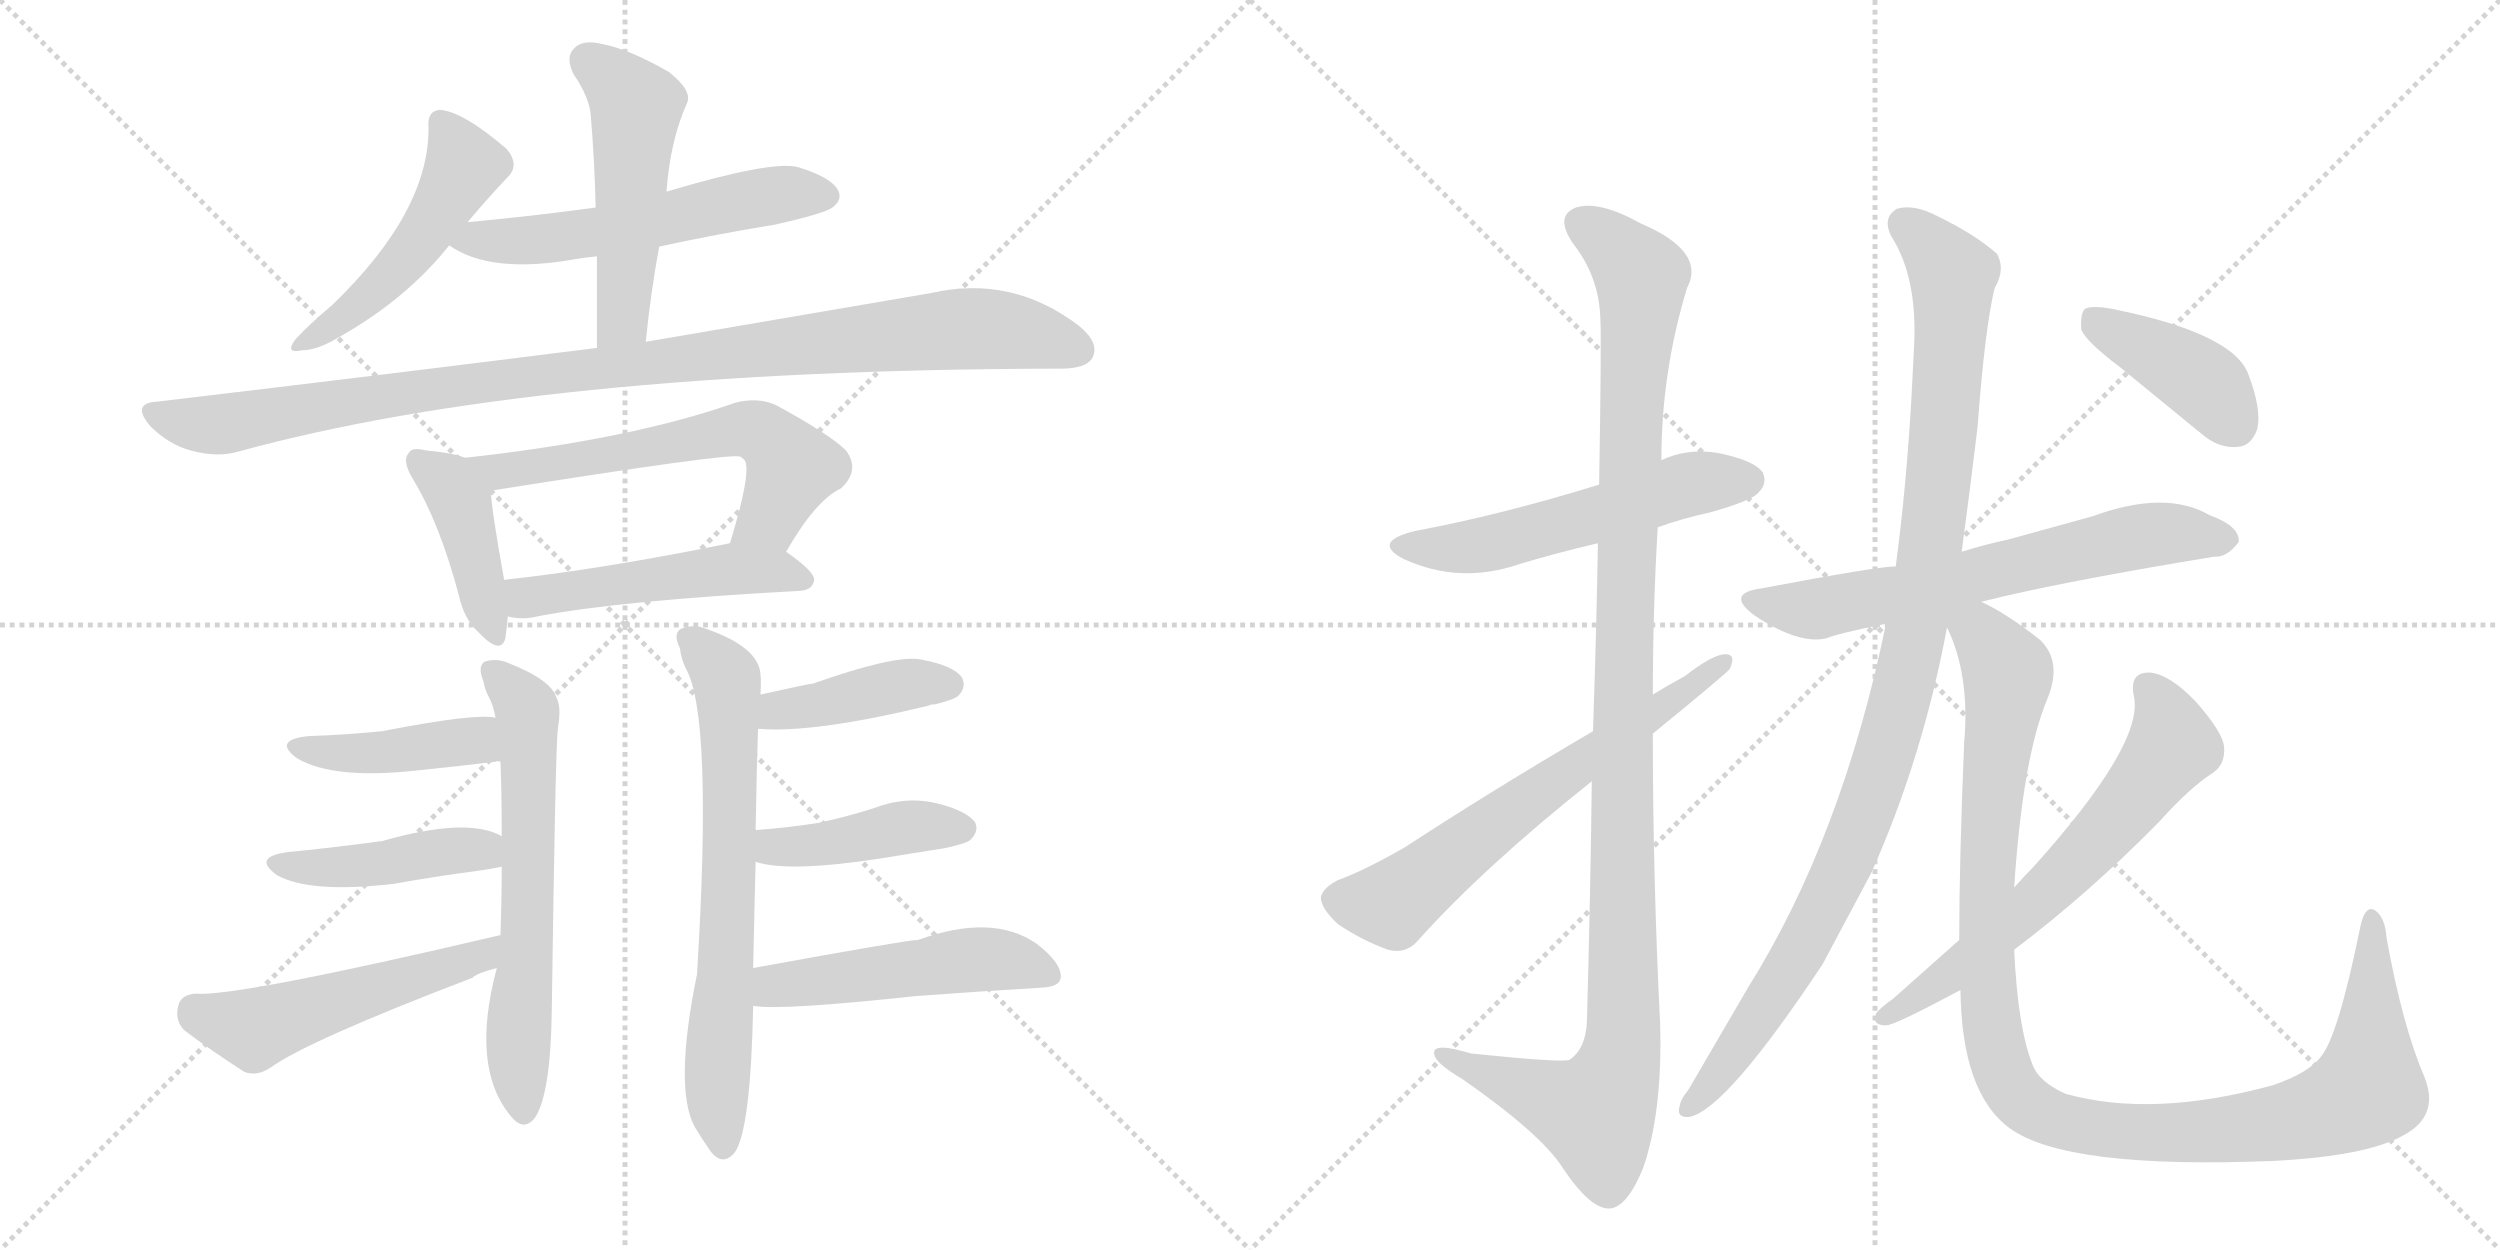 <svg version="1.1" viewBox="0 0 2048 1024" xmlns="http://www.w3.org/2000/svg">
  <g stroke="lightgray" stroke-dasharray="1,1" stroke-width="1" transform="scale(4, 4)">
    <line x1="0" y1="0" x2="256" y2="256"></line>
    <line x1="256" y1="0" x2="0" y2="256"></line>
    <line x1="128" y1="0" x2="128" y2="256"></line>
    <line x1="0" y1="128" x2="256" y2="128"></line>
    <line x1="256" y1="0" x2="512" y2="256"></line>
    <line x1="512" y1="0" x2="256" y2="256"></line>
    <line x1="384" y1="0" x2="384" y2="256"></line>
    <line x1="256" y1="128" x2="512" y2="128"></line>
  </g>
<g transform="scale(1, -1) translate(0, -850)">
   <style type="text/css">
    @keyframes keyframes0 {
      from {
       stroke: black;
       stroke-dashoffset: 491;
       stroke-width: 128;
       }
       62% {
       animation-timing-function: step-end;
       stroke: black;
       stroke-dashoffset: 0;
       stroke-width: 128;
       }
       to {
       stroke: black;
       stroke-width: 1024;
       }
       }
       #make-me-a-hanzi-animation-0 {
         animation: keyframes0 0.65s both;
         animation-delay: 0s;
         animation-timing-function: linear;
       }
    @keyframes keyframes1 {
      from {
       stroke: black;
       stroke-dashoffset: 558;
       stroke-width: 128;
       }
       64% {
       animation-timing-function: step-end;
       stroke: black;
       stroke-dashoffset: 0;
       stroke-width: 128;
       }
       to {
       stroke: black;
       stroke-width: 1024;
       }
       }
       #make-me-a-hanzi-animation-1 {
         animation: keyframes1 0.704s both;
         animation-delay: 0.65s;
         animation-timing-function: linear;
       }
    @keyframes keyframes2 {
      from {
       stroke: black;
       stroke-dashoffset: 506;
       stroke-width: 128;
       }
       62% {
       animation-timing-function: step-end;
       stroke: black;
       stroke-dashoffset: 0;
       stroke-width: 128;
       }
       to {
       stroke: black;
       stroke-width: 1024;
       }
       }
       #make-me-a-hanzi-animation-2 {
         animation: keyframes2 0.662s both;
         animation-delay: 1.354s;
         animation-timing-function: linear;
       }
    @keyframes keyframes3 {
      from {
       stroke: black;
       stroke-dashoffset: 1021;
       stroke-width: 128;
       }
       77% {
       animation-timing-function: step-end;
       stroke: black;
       stroke-dashoffset: 0;
       stroke-width: 128;
       }
       to {
       stroke: black;
       stroke-width: 1024;
       }
       }
       #make-me-a-hanzi-animation-3 {
         animation: keyframes3 1.081s both;
         animation-delay: 2.015s;
         animation-timing-function: linear;
       }
    @keyframes keyframes4 {
      from {
       stroke: black;
       stroke-dashoffset: 414;
       stroke-width: 128;
       }
       57% {
       animation-timing-function: step-end;
       stroke: black;
       stroke-dashoffset: 0;
       stroke-width: 128;
       }
       to {
       stroke: black;
       stroke-width: 1024;
       }
       }
       #make-me-a-hanzi-animation-4 {
         animation: keyframes4 0.587s both;
         animation-delay: 3.096s;
         animation-timing-function: linear;
       }
    @keyframes keyframes5 {
      from {
       stroke: black;
       stroke-dashoffset: 608;
       stroke-width: 128;
       }
       66% {
       animation-timing-function: step-end;
       stroke: black;
       stroke-dashoffset: 0;
       stroke-width: 128;
       }
       to {
       stroke: black;
       stroke-width: 1024;
       }
       }
       #make-me-a-hanzi-animation-5 {
         animation: keyframes5 0.745s both;
         animation-delay: 3.683s;
         animation-timing-function: linear;
       }
    @keyframes keyframes6 {
      from {
       stroke: black;
       stroke-dashoffset: 499;
       stroke-width: 128;
       }
       62% {
       animation-timing-function: step-end;
       stroke: black;
       stroke-dashoffset: 0;
       stroke-width: 128;
       }
       to {
       stroke: black;
       stroke-width: 1024;
       }
       }
       #make-me-a-hanzi-animation-6 {
         animation: keyframes6 0.656s both;
         animation-delay: 4.428s;
         animation-timing-function: linear;
       }
    @keyframes keyframes7 {
      from {
       stroke: black;
       stroke-dashoffset: 628;
       stroke-width: 128;
       }
       67% {
       animation-timing-function: step-end;
       stroke: black;
       stroke-dashoffset: 0;
       stroke-width: 128;
       }
       to {
       stroke: black;
       stroke-width: 1024;
       }
       }
       #make-me-a-hanzi-animation-7 {
         animation: keyframes7 0.761s both;
         animation-delay: 5.084s;
         animation-timing-function: linear;
       }
    @keyframes keyframes8 {
      from {
       stroke: black;
       stroke-dashoffset: 421;
       stroke-width: 128;
       }
       58% {
       animation-timing-function: step-end;
       stroke: black;
       stroke-dashoffset: 0;
       stroke-width: 128;
       }
       to {
       stroke: black;
       stroke-width: 1024;
       }
       }
       #make-me-a-hanzi-animation-8 {
         animation: keyframes8 0.593s both;
         animation-delay: 5.845s;
         animation-timing-function: linear;
       }
    @keyframes keyframes9 {
      from {
       stroke: black;
       stroke-dashoffset: 436;
       stroke-width: 128;
       }
       59% {
       animation-timing-function: step-end;
       stroke: black;
       stroke-dashoffset: 0;
       stroke-width: 128;
       }
       to {
       stroke: black;
       stroke-width: 1024;
       }
       }
       #make-me-a-hanzi-animation-9 {
         animation: keyframes9 0.605s both;
         animation-delay: 6.438s;
         animation-timing-function: linear;
       }
    @keyframes keyframes10 {
      from {
       stroke: black;
       stroke-dashoffset: 515;
       stroke-width: 128;
       }
       63% {
       animation-timing-function: step-end;
       stroke: black;
       stroke-dashoffset: 0;
       stroke-width: 128;
       }
       to {
       stroke: black;
       stroke-width: 1024;
       }
       }
       #make-me-a-hanzi-animation-10 {
         animation: keyframes10 0.669s both;
         animation-delay: 7.043s;
         animation-timing-function: linear;
       }
    @keyframes keyframes11 {
      from {
       stroke: black;
       stroke-dashoffset: 684;
       stroke-width: 128;
       }
       69% {
       animation-timing-function: step-end;
       stroke: black;
       stroke-dashoffset: 0;
       stroke-width: 128;
       }
       to {
       stroke: black;
       stroke-width: 1024;
       }
       }
       #make-me-a-hanzi-animation-11 {
         animation: keyframes11 0.807s both;
         animation-delay: 7.712s;
         animation-timing-function: linear;
       }
    @keyframes keyframes12 {
      from {
       stroke: black;
       stroke-dashoffset: 410;
       stroke-width: 128;
       }
       57% {
       animation-timing-function: step-end;
       stroke: black;
       stroke-dashoffset: 0;
       stroke-width: 128;
       }
       to {
       stroke: black;
       stroke-width: 1024;
       }
       }
       #make-me-a-hanzi-animation-12 {
         animation: keyframes12 0.584s both;
         animation-delay: 8.518s;
         animation-timing-function: linear;
       }
    @keyframes keyframes13 {
      from {
       stroke: black;
       stroke-dashoffset: 423;
       stroke-width: 128;
       }
       58% {
       animation-timing-function: step-end;
       stroke: black;
       stroke-dashoffset: 0;
       stroke-width: 128;
       }
       to {
       stroke: black;
       stroke-width: 1024;
       }
       }
       #make-me-a-hanzi-animation-13 {
         animation: keyframes13 0.594s both;
         animation-delay: 9.102s;
         animation-timing-function: linear;
       }
    @keyframes keyframes14 {
      from {
       stroke: black;
       stroke-dashoffset: 501;
       stroke-width: 128;
       }
       62% {
       animation-timing-function: step-end;
       stroke: black;
       stroke-dashoffset: 0;
       stroke-width: 128;
       }
       to {
       stroke: black;
       stroke-width: 1024;
       }
       }
       #make-me-a-hanzi-animation-14 {
         animation: keyframes14 0.658s both;
         animation-delay: 9.696s;
         animation-timing-function: linear;
       }
    @keyframes keyframes15 {
      from {
       stroke: black;
       stroke-dashoffset: 544;
       stroke-width: 128;
       }
       64% {
       animation-timing-function: step-end;
       stroke: black;
       stroke-dashoffset: 0;
       stroke-width: 128;
       }
       to {
       stroke: black;
       stroke-width: 1024;
       }
       }
       #make-me-a-hanzi-animation-15 {
         animation: keyframes15 0.693s both;
         animation-delay: 10.354s;
         animation-timing-function: linear;
       }
    @keyframes keyframes16 {
      from {
       stroke: black;
       stroke-dashoffset: 1143;
       stroke-width: 128;
       }
       79% {
       animation-timing-function: step-end;
       stroke: black;
       stroke-dashoffset: 0;
       stroke-width: 128;
       }
       to {
       stroke: black;
       stroke-width: 1024;
       }
       }
       #make-me-a-hanzi-animation-16 {
         animation: keyframes16 1.18s both;
         animation-delay: 11.047s;
         animation-timing-function: linear;
       }
    @keyframes keyframes17 {
      from {
       stroke: black;
       stroke-dashoffset: 637;
       stroke-width: 128;
       }
       67% {
       animation-timing-function: step-end;
       stroke: black;
       stroke-dashoffset: 0;
       stroke-width: 128;
       }
       to {
       stroke: black;
       stroke-width: 1024;
       }
       }
       #make-me-a-hanzi-animation-17 {
         animation: keyframes17 0.768s both;
         animation-delay: 12.227s;
         animation-timing-function: linear;
       }
    @keyframes keyframes18 {
      from {
       stroke: black;
       stroke-dashoffset: 649;
       stroke-width: 128;
       }
       68% {
       animation-timing-function: step-end;
       stroke: black;
       stroke-dashoffset: 0;
       stroke-width: 128;
       }
       to {
       stroke: black;
       stroke-width: 1024;
       }
       }
       #make-me-a-hanzi-animation-18 {
         animation: keyframes18 0.778s both;
         animation-delay: 12.995s;
         animation-timing-function: linear;
       }
    @keyframes keyframes19 {
      from {
       stroke: black;
       stroke-dashoffset: 1044;
       stroke-width: 128;
       }
       77% {
       animation-timing-function: step-end;
       stroke: black;
       stroke-dashoffset: 0;
       stroke-width: 128;
       }
       to {
       stroke: black;
       stroke-width: 1024;
       }
       }
       #make-me-a-hanzi-animation-19 {
         animation: keyframes19 1.1s both;
         animation-delay: 13.773s;
         animation-timing-function: linear;
       }
    @keyframes keyframes20 {
      from {
       stroke: black;
       stroke-dashoffset: 1101;
       stroke-width: 128;
       }
       78% {
       animation-timing-function: step-end;
       stroke: black;
       stroke-dashoffset: 0;
       stroke-width: 128;
       }
       to {
       stroke: black;
       stroke-width: 1024;
       }
       }
       #make-me-a-hanzi-animation-20 {
         animation: keyframes20 1.146s both;
         animation-delay: 14.873s;
         animation-timing-function: linear;
       }
    @keyframes keyframes21 {
      from {
       stroke: black;
       stroke-dashoffset: 633;
       stroke-width: 128;
       }
       67% {
       animation-timing-function: step-end;
       stroke: black;
       stroke-dashoffset: 0;
       stroke-width: 128;
       }
       to {
       stroke: black;
       stroke-width: 1024;
       }
       }
       #make-me-a-hanzi-animation-21 {
         animation: keyframes21 0.765s both;
         animation-delay: 16.019s;
         animation-timing-function: linear;
       }
    @keyframes keyframes22 {
      from {
       stroke: black;
       stroke-dashoffset: 406;
       stroke-width: 128;
       }
       57% {
       animation-timing-function: step-end;
       stroke: black;
       stroke-dashoffset: 0;
       stroke-width: 128;
       }
       to {
       stroke: black;
       stroke-width: 1024;
       }
       }
       #make-me-a-hanzi-animation-22 {
         animation: keyframes22 0.58s both;
         animation-delay: 16.784s;
         animation-timing-function: linear;
       }
</style>
<path d="M 383 668 Q 399 687 416 705 Q 426 715 415 728 Q 379 759 360 760 Q 350 759 351 746 Q 352 677 272 600 Q 253 584 242 572 Q 233 560 247 563 Q 260 563 278 574 Q 333 605 368 649 L 383 668 Z" fill="lightgray"></path> 
<path d="M 540 648 Q 586 658 635 666 Q 675 675 682 680 Q 691 687 686 695 Q 680 705 654 713 Q 633 719 546 693 L 488 680 Q 437 673 383 668 C 353 665 343 664 368 649 Q 402 625 473 638 Q 479 639 489 640 L 540 648 Z" fill="lightgray"></path> 
<path d="M 529 570 Q 533 610 540 648 L 546 693 Q 549 735 563 766 Q 567 776 548 791 Q 515 810 493 814 Q 477 818 470 810 Q 463 803 470 789 Q 483 770 484 755 Q 487 719 488 680 L 489 640 Q 489 606 489 565 C 489 535 526 540 529 570 Z" fill="lightgray"></path> 
<path d="M 489 565 Q 323 544 129 521 Q 107 520 123 501 Q 138 486 156 481 Q 178 475 195 480 Q 439 547 865 548 Q 866 548 869 548 Q 890 548 895 557 Q 901 569 884 583 Q 829 625 763 610 Q 669 594 529 570 L 489 565 Z" fill="lightgray"></path> 
<path d="M 381 475 Q 371 479 349 481 Q 337 484 335 479 Q 329 473 338 458 Q 360 422 376 362 Q 380 343 392 332 Q 410 313 414 327 Q 415 334 416 345 L 413 375 Q 403 430 402 448 C 400 469 400 469 381 475 Z" fill="lightgray"></path> 
<path d="M 644 398 Q 668 440 689 450 Q 705 465 693 481 Q 680 494 636 518 Q 621 525 602 520 Q 517 490 381 475 C 351 472 372 443 402 448 Q 597 479 606 476 Q 607 476 610 473 Q 616 464 598 405 C 589 376 629 372 644 398 Z" fill="lightgray"></path> 
<path d="M 416 345 Q 428 342 440 345 Q 507 358 656 366 Q 666 367 667 375 Q 667 382 644 398 C 626 411 626 411 598 405 Q 495 384 413 375 C 383 372 386 350 416 345 Z" fill="lightgray"></path> 
<path d="M 407 57 Q 385 -25 419 -65 Q 429 -77 438 -66 Q 451 -47 452 21 Q 455 238 457 253 Q 460 271 456 278 Q 452 293 416 307 Q 407 311 397 308 Q 391 304 396 292 Q 397 285 401 278 Q 404 272 406 262 L 410 226 Q 411 201 411 165 L 411 140 Q 411 113 410 84 L 407 57 Z" fill="lightgray"></path> 
<path d="M 406 262 Q 390 266 313 251 Q 283 248 253 247 Q 223 244 243 229 Q 273 211 343 219 Q 373 222 406 226 Q 407 227 410 226 C 440 227 436 258 406 262 Z" fill="lightgray"></path> 
<path d="M 411 165 Q 383 181 313 161 Q 268 155 236 152 Q 206 148 227 133 Q 254 118 323 126 Q 356 132 394 137 Q 401 138 411 140 C 440 146 438 152 411 165 Z" fill="lightgray"></path> 
<path d="M 410 84 Q 193 33 160 36 Q 148 35 146 26 Q 143 14 151 6 Q 172 -10 200 -28 Q 210 -32 221 -25 Q 251 -3 387 49 Q 391 53 407 57 C 436 65 439 91 410 84 Z" fill="lightgray"></path> 
<path d="M 617 57 Q 618 106 619 144 L 619 170 Q 620 227 621 253 L 623 281 Q 624 297 622 303 Q 616 322 578 335 Q 569 339 558 335 Q 551 331 557 319 Q 558 310 562 302 Q 584 263 571 52 Q 552 -41 569 -73 Q 575 -83 582 -93 Q 592 -106 602 -94 Q 615 -75 617 26 L 617 57 Z" fill="lightgray"></path> 
<path d="M 621 253 Q 666 249 761 272 Q 762 273 766 273 Q 782 277 785 280 Q 792 287 788 295 Q 781 305 753 310 Q 731 313 666 290 Q 663 290 623 281 C 594 274 591 255 621 253 Z" fill="lightgray"></path> 
<path d="M 619 144 Q 646 135 723 147 Q 747 151 773 155 Q 792 159 795 162 Q 802 169 799 176 Q 792 186 767 192 Q 742 198 716 188 Q 694 181 671 176 Q 646 172 619 170 C 589 168 590 152 619 144 Z" fill="lightgray"></path> 
<path d="M 617 26 Q 639 22 750 34 Q 804 38 855 41 Q 868 42 869 49 Q 870 61 849 77 Q 813 102 752 80 Q 743 80 617 57 C 587 52 587 29 617 26 Z" fill="lightgray"></path> 
<path d="M 1358 418 Q 1377 425 1400 430 Q 1436 440 1441 447 Q 1448 454 1444 463 Q 1437 473 1407 479 Q 1382 483 1361 473 L 1310 453 Q 1229 428 1159 415 Q 1123 406 1150 392 Q 1196 371 1245 388 Q 1275 397 1309 405 L 1358 418 Z" fill="lightgray"></path> 
<path d="M 1304 210 Q 1303 122 1300 13 Q 1299 -9 1286 -18 Q 1282 -21 1205 -13 Q 1172 -3 1175 -14 Q 1176 -21 1198 -34 Q 1264 -80 1281 -108 Q 1302 -139 1317 -140 Q 1332 -141 1346 -107 Q 1362 -61 1360 11 Q 1354 131 1354 249 L 1354 281 Q 1354 350 1358 418 L 1361 473 Q 1361 545 1382 614 Q 1398 644 1344 667 Q 1310 686 1291 680 Q 1273 673 1289 650 Q 1310 623 1311 589 Q 1312 573 1310 453 L 1309 405 Q 1308 341 1305 251 L 1304 210 Z" fill="lightgray"></path> 
<path d="M 1305 251 Q 1223 203 1151 156 Q 1118 137 1096 129 Q 1084 123 1082 115 Q 1082 106 1096 93 Q 1115 80 1137 72 Q 1152 68 1162 80 Q 1216 140 1304 210 L 1354 249 Q 1414 298 1417 302 Q 1423 315 1412 314 Q 1402 313 1380 296 Q 1367 289 1354 281 L 1305 251 Z" fill="lightgray"></path> 
<path d="M 1623 357 Q 1686 373 1814 394 Q 1824 393 1834 406 Q 1835 419 1810 428 Q 1774 449 1714 427 L 1645 408 Q 1626 404 1607 398 L 1553 386 Q 1538 386 1443 368 Q 1413 364 1437 346 Q 1473 322 1496 327 Q 1505 331 1545 339 L 1623 357 Z" fill="lightgray"></path> 
<path d="M 1607 398 Q 1614 450 1620 500 Q 1626 581 1634 614 Q 1643 629 1636 642 Q 1618 658 1587 673 Q 1568 683 1554 679 Q 1542 672 1549 657 Q 1571 623 1568 566 Q 1567 548 1566 527 Q 1562 454 1553 386 L 1545 339 Q 1509 164 1432 41 L 1383 -43 Q 1377 -50 1376 -56 Q 1373 -66 1384 -65 Q 1414 -59 1493 60 L 1533 135 Q 1575 229 1595 336 L 1607 398 Z" fill="lightgray"></path> 
<path d="M 1606 39 Q 1607 -45 1646 -74 Q 1692 -108 1863 -101 Q 1939 -97 1969 -80 Q 1999 -64 1986 -32 Q 1968 10 1955 82 Q 1954 98 1946 104 Q 1937 110 1933 88 Q 1915 0 1901 -16 Q 1891 -29 1862 -39 Q 1763 -66 1692 -46 Q 1670 -36 1665 -22 Q 1653 8 1650 72 L 1650 123 Q 1657 229 1677 277 Q 1690 308 1671 326 Q 1643 348 1623 357 C 1592 375 1585 364 1595 336 Q 1614 297 1609 241 Q 1605 144 1605 80 L 1606 39 Z" fill="lightgray"></path> 
<path d="M 1605 80 L 1551 32 Q 1541 25 1537 20 Q 1533 10 1545 10 Q 1552 10 1606 39 L 1650 72 Q 1711 118 1769 177 Q 1794 205 1813 217 Q 1823 224 1822 238 Q 1821 250 1799 275 Q 1778 297 1762 299 Q 1744 300 1748 280 Q 1757 241 1665 139 Q 1658 132 1650 123 L 1605 80 Z" fill="lightgray"></path> 
<path d="M 1737 549 L 1803 495 Q 1818 482 1834 484 Q 1844 485 1849 498 Q 1853 514 1842 543 Q 1830 577 1730 597 Q 1714 600 1708 597 Q 1704 593 1705 580 Q 1709 570 1737 549 Z" fill="lightgray"></path> 
      <clipPath id="make-me-a-hanzi-clip-0">
      <path d="M 383 668 Q 399 687 416 705 Q 426 715 415 728 Q 379 759 360 760 Q 350 759 351 746 Q 352 677 272 600 Q 253 584 242 572 Q 233 560 247 563 Q 260 563 278 574 Q 333 605 368 649 L 383 668 Z" fill="lightgray"></path>
      </clipPath>
      <path clip-path="url(#make-me-a-hanzi-clip-0)" d="M 361 749 L 380 713 L 354 668 L 312 616 L 251 571 " fill="none" id="make-me-a-hanzi-animation-0" stroke-dasharray="363 726" stroke-linecap="round"></path>

      <clipPath id="make-me-a-hanzi-clip-1">
      <path d="M 540 648 Q 586 658 635 666 Q 675 675 682 680 Q 691 687 686 695 Q 680 705 654 713 Q 633 719 546 693 L 488 680 Q 437 673 383 668 C 353 665 343 664 368 649 Q 402 625 473 638 Q 479 639 489 640 L 540 648 Z" fill="lightgray"></path>
      </clipPath>
      <path clip-path="url(#make-me-a-hanzi-clip-1)" d="M 376 650 L 460 655 L 620 688 L 674 690 " fill="none" id="make-me-a-hanzi-animation-1" stroke-dasharray="430 860" stroke-linecap="round"></path>

      <clipPath id="make-me-a-hanzi-clip-2">
      <path d="M 529 570 Q 533 610 540 648 L 546 693 Q 549 735 563 766 Q 567 776 548 791 Q 515 810 493 814 Q 477 818 470 810 Q 463 803 470 789 Q 483 770 484 755 Q 487 719 488 680 L 489 640 Q 489 606 489 565 C 489 535 526 540 529 570 Z" fill="lightgray"></path>
      </clipPath>
      <path clip-path="url(#make-me-a-hanzi-clip-2)" d="M 481 800 L 521 763 L 511 596 L 495 573 " fill="none" id="make-me-a-hanzi-animation-2" stroke-dasharray="378 756" stroke-linecap="round"></path>

      <clipPath id="make-me-a-hanzi-clip-3">
      <path d="M 489 565 Q 323 544 129 521 Q 107 520 123 501 Q 138 486 156 481 Q 178 475 195 480 Q 439 547 865 548 Q 866 548 869 548 Q 890 548 895 557 Q 901 569 884 583 Q 829 625 763 610 Q 669 594 529 570 L 489 565 Z" fill="lightgray"></path>
      </clipPath>
      <path clip-path="url(#make-me-a-hanzi-clip-3)" d="M 126 511 L 167 502 L 195 504 L 349 531 L 790 581 L 851 574 L 883 563 " fill="none" id="make-me-a-hanzi-animation-3" stroke-dasharray="893 1786" stroke-linecap="round"></path>

      <clipPath id="make-me-a-hanzi-clip-4">
      <path d="M 381 475 Q 371 479 349 481 Q 337 484 335 479 Q 329 473 338 458 Q 360 422 376 362 Q 380 343 392 332 Q 410 313 414 327 Q 415 334 416 345 L 413 375 Q 403 430 402 448 C 400 469 400 469 381 475 Z" fill="lightgray"></path>
      </clipPath>
      <path clip-path="url(#make-me-a-hanzi-clip-4)" d="M 343 472 L 364 457 L 377 438 L 404 332 " fill="none" id="make-me-a-hanzi-animation-4" stroke-dasharray="286 572" stroke-linecap="round"></path>

      <clipPath id="make-me-a-hanzi-clip-5">
      <path d="M 644 398 Q 668 440 689 450 Q 705 465 693 481 Q 680 494 636 518 Q 621 525 602 520 Q 517 490 381 475 C 351 472 372 443 402 448 Q 597 479 606 476 Q 607 476 610 473 Q 616 464 598 405 C 589 376 629 372 644 398 Z" fill="lightgray"></path>
      </clipPath>
      <path clip-path="url(#make-me-a-hanzi-clip-5)" d="M 390 475 L 415 461 L 427 468 L 468 470 L 618 498 L 631 491 L 649 467 L 631 427 L 607 414 " fill="none" id="make-me-a-hanzi-animation-5" stroke-dasharray="480 960" stroke-linecap="round"></path>

      <clipPath id="make-me-a-hanzi-clip-6">
      <path d="M 416 345 Q 428 342 440 345 Q 507 358 656 366 Q 666 367 667 375 Q 667 382 644 398 C 626 411 626 411 598 405 Q 495 384 413 375 C 383 372 386 350 416 345 Z" fill="lightgray"></path>
      </clipPath>
      <path clip-path="url(#make-me-a-hanzi-clip-6)" d="M 421 368 L 432 360 L 593 384 L 634 383 L 658 374 " fill="none" id="make-me-a-hanzi-animation-6" stroke-dasharray="371 742" stroke-linecap="round"></path>

      <clipPath id="make-me-a-hanzi-clip-7">
      <path d="M 407 57 Q 385 -25 419 -65 Q 429 -77 438 -66 Q 451 -47 452 21 Q 455 238 457 253 Q 460 271 456 278 Q 452 293 416 307 Q 407 311 397 308 Q 391 304 396 292 Q 397 285 401 278 Q 404 272 406 262 L 410 226 Q 411 201 411 165 L 411 140 Q 411 113 410 84 L 407 57 Z" fill="lightgray"></path>
      </clipPath>
      <path clip-path="url(#make-me-a-hanzi-clip-7)" d="M 403 301 L 432 267 L 434 111 L 424 -18 L 429 -60 " fill="none" id="make-me-a-hanzi-animation-7" stroke-dasharray="500 1000" stroke-linecap="round"></path>

      <clipPath id="make-me-a-hanzi-clip-8">
      <path d="M 406 262 Q 390 266 313 251 Q 283 248 253 247 Q 223 244 243 229 Q 273 211 343 219 Q 373 222 406 226 Q 407 227 410 226 C 440 227 436 258 406 262 Z" fill="lightgray"></path>
      </clipPath>
      <path clip-path="url(#make-me-a-hanzi-clip-8)" d="M 246 239 L 299 232 L 383 243 L 408 232 " fill="none" id="make-me-a-hanzi-animation-8" stroke-dasharray="293 586" stroke-linecap="round"></path>

      <clipPath id="make-me-a-hanzi-clip-9">
      <path d="M 411 165 Q 383 181 313 161 Q 268 155 236 152 Q 206 148 227 133 Q 254 118 323 126 Q 356 132 394 137 Q 401 138 411 140 C 440 146 438 152 411 165 Z" fill="lightgray"></path>
      </clipPath>
      <path clip-path="url(#make-me-a-hanzi-clip-9)" d="M 229 144 L 295 140 L 373 154 L 393 154 L 405 146 " fill="none" id="make-me-a-hanzi-animation-9" stroke-dasharray="308 616" stroke-linecap="round"></path>

      <clipPath id="make-me-a-hanzi-clip-10">
      <path d="M 410 84 Q 193 33 160 36 Q 148 35 146 26 Q 143 14 151 6 Q 172 -10 200 -28 Q 210 -32 221 -25 Q 251 -3 387 49 Q 391 53 407 57 C 436 65 439 91 410 84 Z" fill="lightgray"></path>
      </clipPath>
      <path clip-path="url(#make-me-a-hanzi-clip-10)" d="M 159 23 L 208 7 L 371 58 L 394 68 L 397 79 " fill="none" id="make-me-a-hanzi-animation-10" stroke-dasharray="387 774" stroke-linecap="round"></path>

      <clipPath id="make-me-a-hanzi-clip-11">
      <path d="M 617 57 Q 618 106 619 144 L 619 170 Q 620 227 621 253 L 623 281 Q 624 297 622 303 Q 616 322 578 335 Q 569 339 558 335 Q 551 331 557 319 Q 558 310 562 302 Q 584 263 571 52 Q 552 -41 569 -73 Q 575 -83 582 -93 Q 592 -106 602 -94 Q 615 -75 617 26 L 617 57 Z" fill="lightgray"></path>
      </clipPath>
      <path clip-path="url(#make-me-a-hanzi-clip-11)" d="M 565 327 L 594 296 L 597 276 L 595 49 L 587 -33 L 592 -89 " fill="none" id="make-me-a-hanzi-animation-11" stroke-dasharray="556 1112" stroke-linecap="round"></path>

      <clipPath id="make-me-a-hanzi-clip-12">
      <path d="M 621 253 Q 666 249 761 272 Q 762 273 766 273 Q 782 277 785 280 Q 792 287 788 295 Q 781 305 753 310 Q 731 313 666 290 Q 663 290 623 281 C 594 274 591 255 621 253 Z" fill="lightgray"></path>
      </clipPath>
      <path clip-path="url(#make-me-a-hanzi-clip-12)" d="M 627 260 L 637 267 L 718 285 L 777 289 " fill="none" id="make-me-a-hanzi-animation-12" stroke-dasharray="282 564" stroke-linecap="round"></path>

      <clipPath id="make-me-a-hanzi-clip-13">
      <path d="M 619 144 Q 646 135 723 147 Q 747 151 773 155 Q 792 159 795 162 Q 802 169 799 176 Q 792 186 767 192 Q 742 198 716 188 Q 694 181 671 176 Q 646 172 619 170 C 589 168 590 152 619 144 Z" fill="lightgray"></path>
      </clipPath>
      <path clip-path="url(#make-me-a-hanzi-clip-13)" d="M 626 164 L 634 156 L 658 156 L 748 173 L 788 171 " fill="none" id="make-me-a-hanzi-animation-13" stroke-dasharray="295 590" stroke-linecap="round"></path>

      <clipPath id="make-me-a-hanzi-clip-14">
      <path d="M 617 26 Q 639 22 750 34 Q 804 38 855 41 Q 868 42 869 49 Q 870 61 849 77 Q 813 102 752 80 Q 743 80 617 57 C 587 52 587 29 617 26 Z" fill="lightgray"></path>
      </clipPath>
      <path clip-path="url(#make-me-a-hanzi-clip-14)" d="M 621 34 L 636 44 L 795 64 L 824 63 L 860 51 " fill="none" id="make-me-a-hanzi-animation-14" stroke-dasharray="373 746" stroke-linecap="round"></path>

      <clipPath id="make-me-a-hanzi-clip-15">
      <path d="M 1358 418 Q 1377 425 1400 430 Q 1436 440 1441 447 Q 1448 454 1444 463 Q 1437 473 1407 479 Q 1382 483 1361 473 L 1310 453 Q 1229 428 1159 415 Q 1123 406 1150 392 Q 1196 371 1245 388 Q 1275 397 1309 405 L 1358 418 Z" fill="lightgray"></path>
      </clipPath>
      <path clip-path="url(#make-me-a-hanzi-clip-15)" d="M 1152 405 L 1204 402 L 1377 452 L 1433 457 " fill="none" id="make-me-a-hanzi-animation-15" stroke-dasharray="416 832" stroke-linecap="round"></path>

      <clipPath id="make-me-a-hanzi-clip-16">
      <path d="M 1304 210 Q 1303 122 1300 13 Q 1299 -9 1286 -18 Q 1282 -21 1205 -13 Q 1172 -3 1175 -14 Q 1176 -21 1198 -34 Q 1264 -80 1281 -108 Q 1302 -139 1317 -140 Q 1332 -141 1346 -107 Q 1362 -61 1360 11 Q 1354 131 1354 249 L 1354 281 Q 1354 350 1358 418 L 1361 473 Q 1361 545 1382 614 Q 1398 644 1344 667 Q 1310 686 1291 680 Q 1273 673 1289 650 Q 1310 623 1311 589 Q 1312 573 1310 453 L 1309 405 Q 1308 341 1305 251 L 1304 210 Z" fill="lightgray"></path>
      </clipPath>
      <path clip-path="url(#make-me-a-hanzi-clip-16)" d="M 1298 664 L 1314 656 L 1345 624 L 1330 326 L 1328 -14 L 1307 -62 L 1182 -15 " fill="none" id="make-me-a-hanzi-animation-16" stroke-dasharray="1015 2030" stroke-linecap="round"></path>

      <clipPath id="make-me-a-hanzi-clip-17">
      <path d="M 1305 251 Q 1223 203 1151 156 Q 1118 137 1096 129 Q 1084 123 1082 115 Q 1082 106 1096 93 Q 1115 80 1137 72 Q 1152 68 1162 80 Q 1216 140 1304 210 L 1354 249 Q 1414 298 1417 302 Q 1423 315 1412 314 Q 1402 313 1380 296 Q 1367 289 1354 281 L 1305 251 Z" fill="lightgray"></path>
      </clipPath>
      <path clip-path="url(#make-me-a-hanzi-clip-17)" d="M 1093 113 L 1140 109 L 1410 306 " fill="none" id="make-me-a-hanzi-animation-17" stroke-dasharray="509 1018" stroke-linecap="round"></path>

      <clipPath id="make-me-a-hanzi-clip-18">
      <path d="M 1623 357 Q 1686 373 1814 394 Q 1824 393 1834 406 Q 1835 419 1810 428 Q 1774 449 1714 427 L 1645 408 Q 1626 404 1607 398 L 1553 386 Q 1538 386 1443 368 Q 1413 364 1437 346 Q 1473 322 1496 327 Q 1505 331 1545 339 L 1623 357 Z" fill="lightgray"></path>
      </clipPath>
      <path clip-path="url(#make-me-a-hanzi-clip-18)" d="M 1438 358 L 1488 351 L 1744 409 L 1787 413 L 1823 407 " fill="none" id="make-me-a-hanzi-animation-18" stroke-dasharray="521 1042" stroke-linecap="round"></path>

      <clipPath id="make-me-a-hanzi-clip-19">
      <path d="M 1607 398 Q 1614 450 1620 500 Q 1626 581 1634 614 Q 1643 629 1636 642 Q 1618 658 1587 673 Q 1568 683 1554 679 Q 1542 672 1549 657 Q 1571 623 1568 566 Q 1567 548 1566 527 Q 1562 454 1553 386 L 1545 339 Q 1509 164 1432 41 L 1383 -43 Q 1377 -50 1376 -56 Q 1373 -66 1384 -65 Q 1414 -59 1493 60 L 1533 135 Q 1575 229 1595 336 L 1607 398 Z" fill="lightgray"></path>
      </clipPath>
      <path clip-path="url(#make-me-a-hanzi-clip-19)" d="M 1560 666 L 1600 625 L 1591 482 L 1567 318 L 1540 219 L 1510 140 L 1470 61 L 1384 -57 " fill="none" id="make-me-a-hanzi-animation-19" stroke-dasharray="916 1832" stroke-linecap="round"></path>

      <clipPath id="make-me-a-hanzi-clip-20">
      <path d="M 1606 39 Q 1607 -45 1646 -74 Q 1692 -108 1863 -101 Q 1939 -97 1969 -80 Q 1999 -64 1986 -32 Q 1968 10 1955 82 Q 1954 98 1946 104 Q 1937 110 1933 88 Q 1915 0 1901 -16 Q 1891 -29 1862 -39 Q 1763 -66 1692 -46 Q 1670 -36 1665 -22 Q 1653 8 1650 72 L 1650 123 Q 1657 229 1677 277 Q 1690 308 1671 326 Q 1643 348 1623 357 C 1592 375 1585 364 1595 336 Q 1614 297 1609 241 Q 1605 144 1605 80 L 1606 39 Z" fill="lightgray"></path>
      </clipPath>
      <path clip-path="url(#make-me-a-hanzi-clip-20)" d="M 1607 342 L 1620 334 L 1645 295 L 1630 182 L 1628 46 L 1637 -17 L 1662 -56 L 1694 -70 L 1767 -79 L 1871 -70 L 1920 -55 L 1940 -38 L 1943 95 " fill="none" id="make-me-a-hanzi-animation-20" stroke-dasharray="973 1946" stroke-linecap="round"></path>

      <clipPath id="make-me-a-hanzi-clip-21">
      <path d="M 1605 80 L 1551 32 Q 1541 25 1537 20 Q 1533 10 1545 10 Q 1552 10 1606 39 L 1650 72 Q 1711 118 1769 177 Q 1794 205 1813 217 Q 1823 224 1822 238 Q 1821 250 1799 275 Q 1778 297 1762 299 Q 1744 300 1748 280 Q 1757 241 1665 139 Q 1658 132 1650 123 L 1605 80 Z" fill="lightgray"></path>
      </clipPath>
      <path clip-path="url(#make-me-a-hanzi-clip-21)" d="M 1759 286 L 1775 263 L 1780 239 L 1754 203 L 1668 111 L 1588 45 L 1545 18 " fill="none" id="make-me-a-hanzi-animation-21" stroke-dasharray="505 1010" stroke-linecap="round"></path>

      <clipPath id="make-me-a-hanzi-clip-22">
      <path d="M 1737 549 L 1803 495 Q 1818 482 1834 484 Q 1844 485 1849 498 Q 1853 514 1842 543 Q 1830 577 1730 597 Q 1714 600 1708 597 Q 1704 593 1705 580 Q 1709 570 1737 549 Z" fill="lightgray"></path>
      </clipPath>
      <path clip-path="url(#make-me-a-hanzi-clip-22)" d="M 1713 591 L 1806 536 L 1831 502 " fill="none" id="make-me-a-hanzi-animation-22" stroke-dasharray="278 556" stroke-linecap="round"></path>

</g>
</svg>
